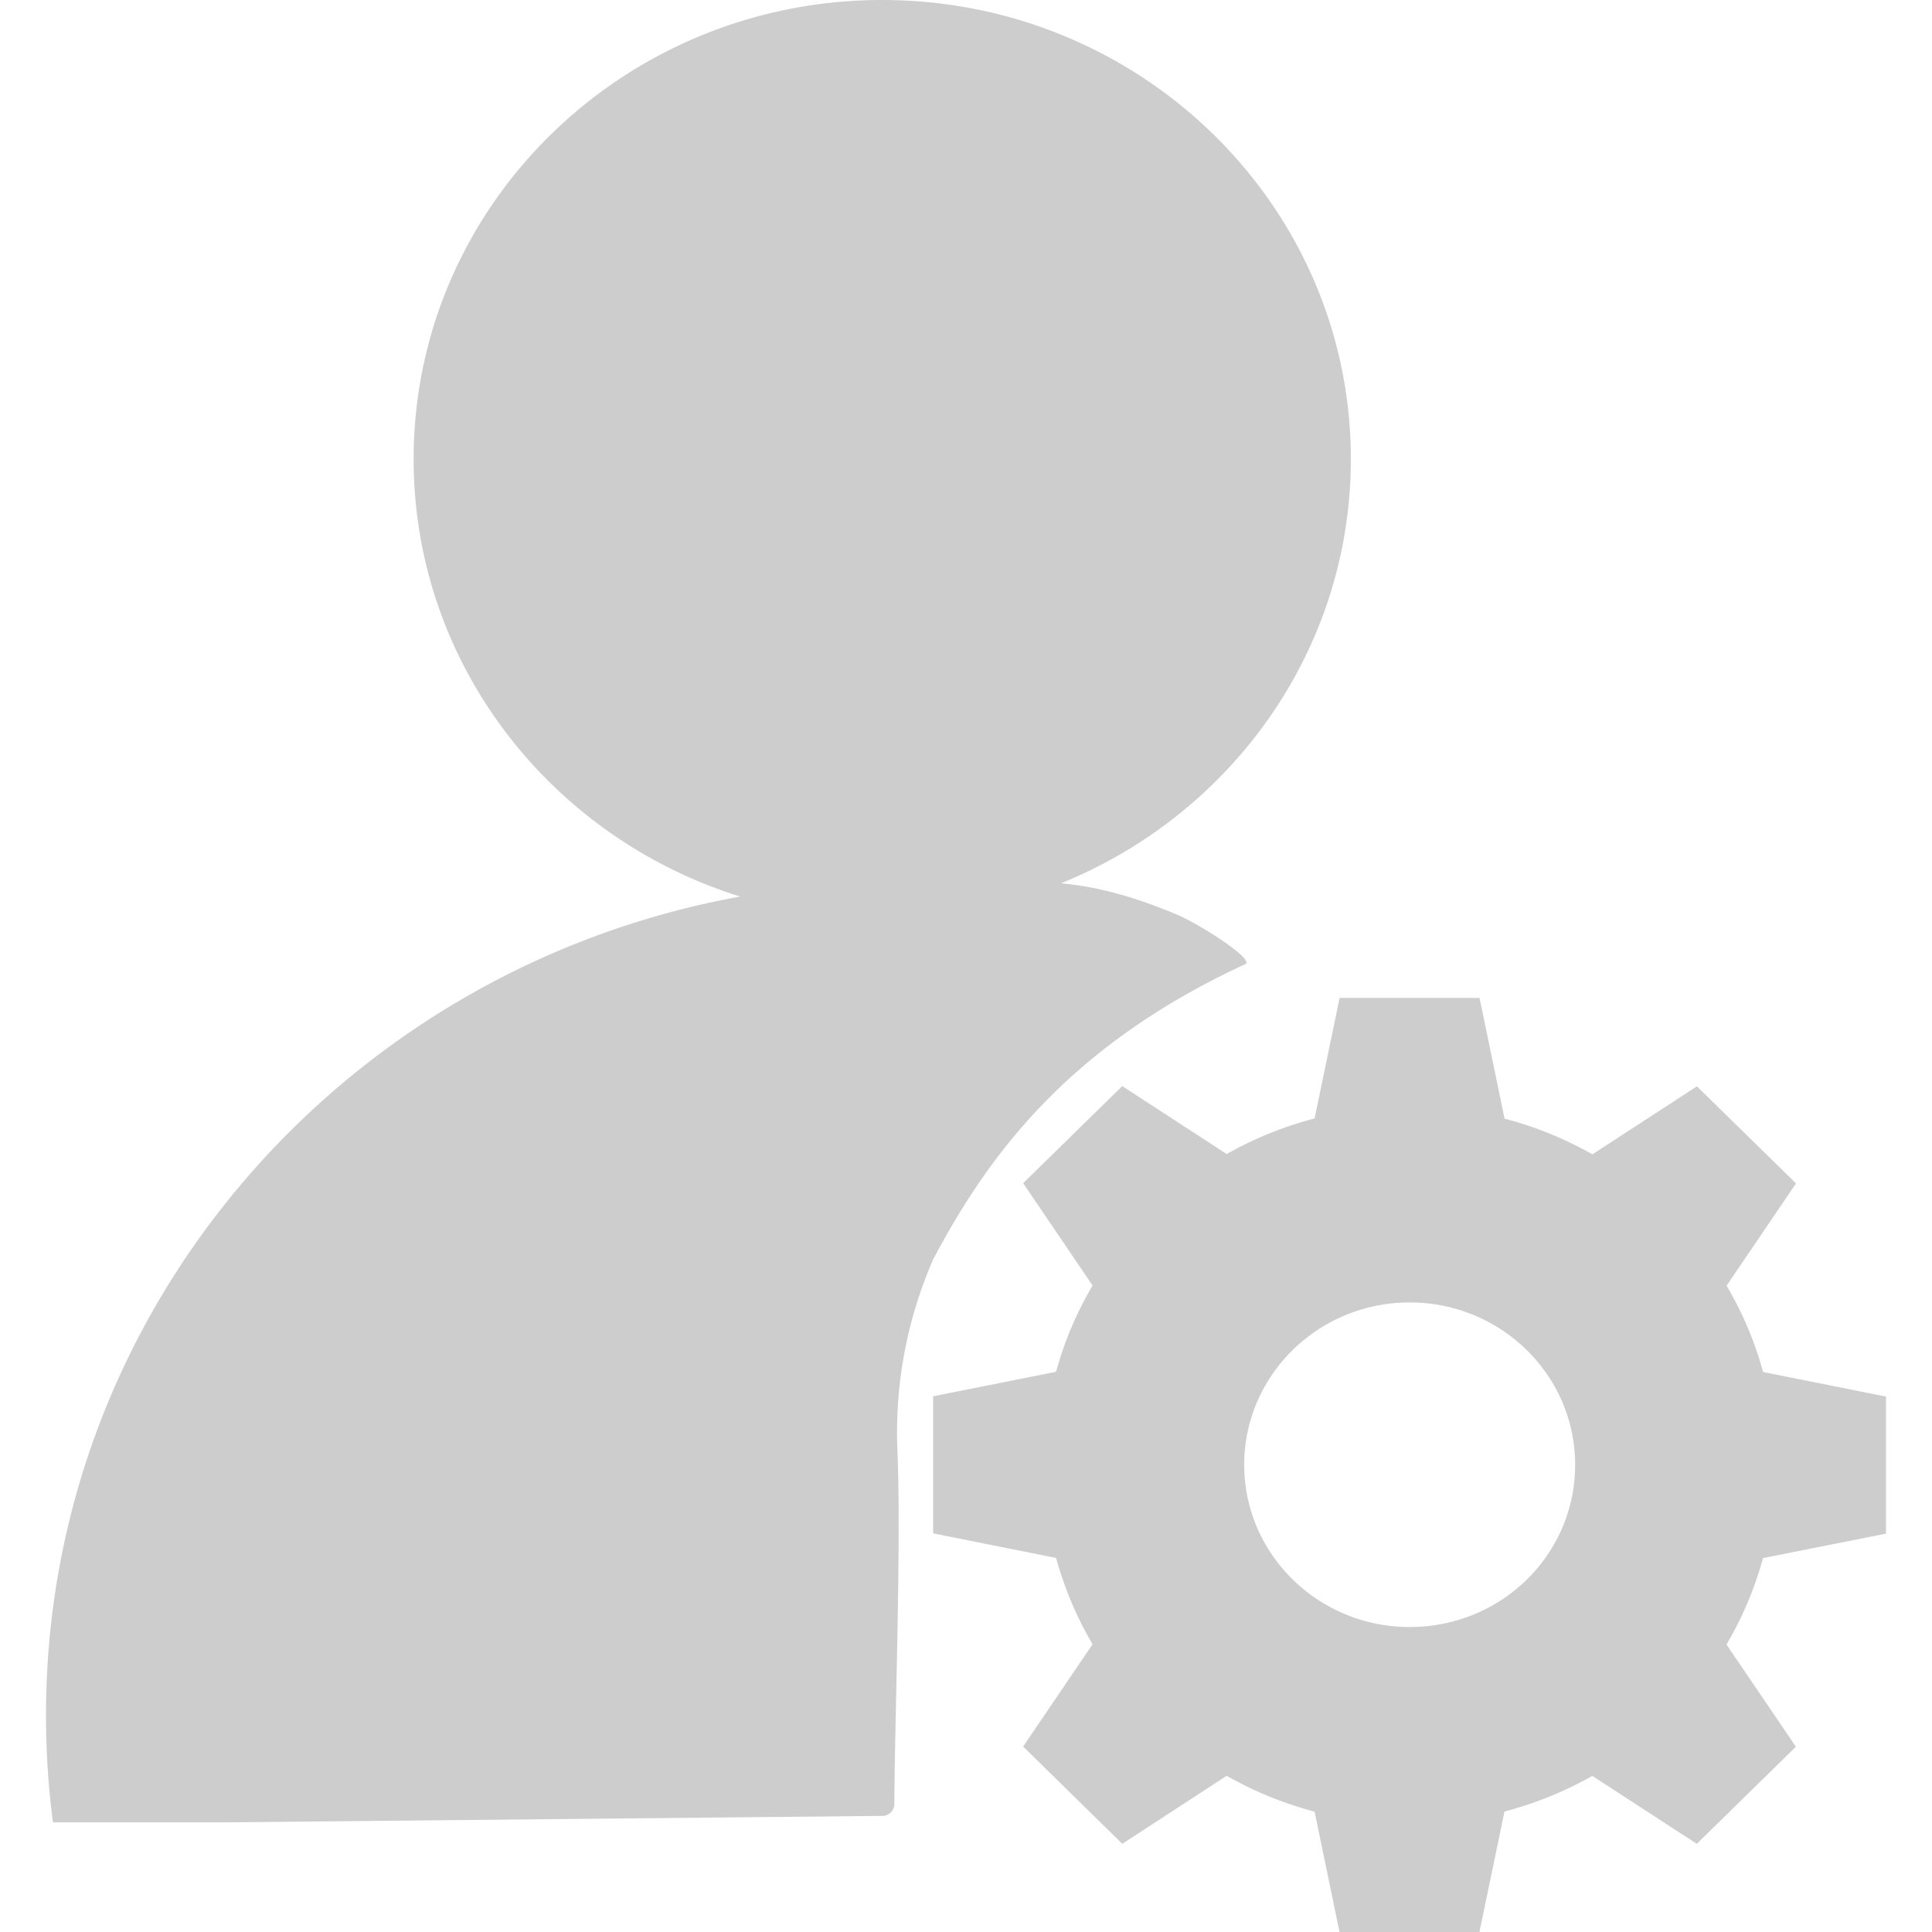 <?xml version="1.0" standalone="no"?><!DOCTYPE svg PUBLIC "-//W3C//DTD SVG 1.1//EN" "http://www.w3.org/Graphics/SVG/1.1/DTD/svg11.dtd"><svg t="1586430706684" class="icon" viewBox="0 0 1024 1024" version="1.1" xmlns="http://www.w3.org/2000/svg" p-id="4946" xmlns:xlink="http://www.w3.org/1999/xlink" width="128" height="128"><defs><style type="text/css"></style></defs><path d="M494.446 667.746c28.136-53.053 70.022-112.494 165.157-156.526 7.07-1.853-24.186-21.602-35.791-26.478-24.771-10.289-42.764-14.775-61.44-16.579 90.161-36.571 153.6-123.416 153.6-224.89C715.971 108.983 604.648 0 467.578 0 330.459 0 219.234 108.983 219.234 243.322c0 108.544 72.704 200.558 173.056 231.863C182.955 513.17 24.381 693.004 24.381 909.068c0 19.31 1.219 38.229 3.706 56.808h92.16l347.331-3.413a6.339 6.339 0 0 0 6.437-6.29c0.146-41.886 3.755-138.679 1.609-188.075a229.181 229.181 0 0 1 18.871-100.352zM999.619 812.861v-72.655l-65.146-13.019a185.393 185.393 0 0 0-19.358-45.739l36.815-54.223-0.146-0.146-52.273-51.2-0.098-0.098-55.394 36.035a194.804 194.804 0 0 0-46.568-18.92l-13.263-63.976h-74.167l-13.263 63.878c-16.482 4.34-32.085 10.63-46.568 18.871l-55.394-36.035-0.098 0.146-52.273 51.2-0.146 0.098 36.815 54.272a185.393 185.393 0 0 0-19.358 45.739l-65.146 12.971v72.655l65.146 13.019c4.486 16.091 10.923 31.549 19.358 45.739l-36.815 54.223 0.146 0.146 52.273 51.298 0.098 0.146 55.394-36.084c14.482 8.29 30.086 14.629 46.568 19.017L709.973 1024h74.167l13.263-63.829c16.482-4.389 32.085-10.679 46.568-18.92l55.394 36.035 0.098-0.146 52.273-51.2 0.146-0.098-36.815-54.223c8.436-14.238 14.872-29.501 19.358-45.787L999.619 812.861z m-252.44 49.493c-48.421 0-87.723-38.522-87.723-86.016 0-47.445 39.302-86.016 87.723-86.016 48.421 0 87.674 38.571 87.674 86.016 0 47.689-39.107 86.016-87.674 86.016z" fill="#cdcdcd" p-id="4947"></path></svg>